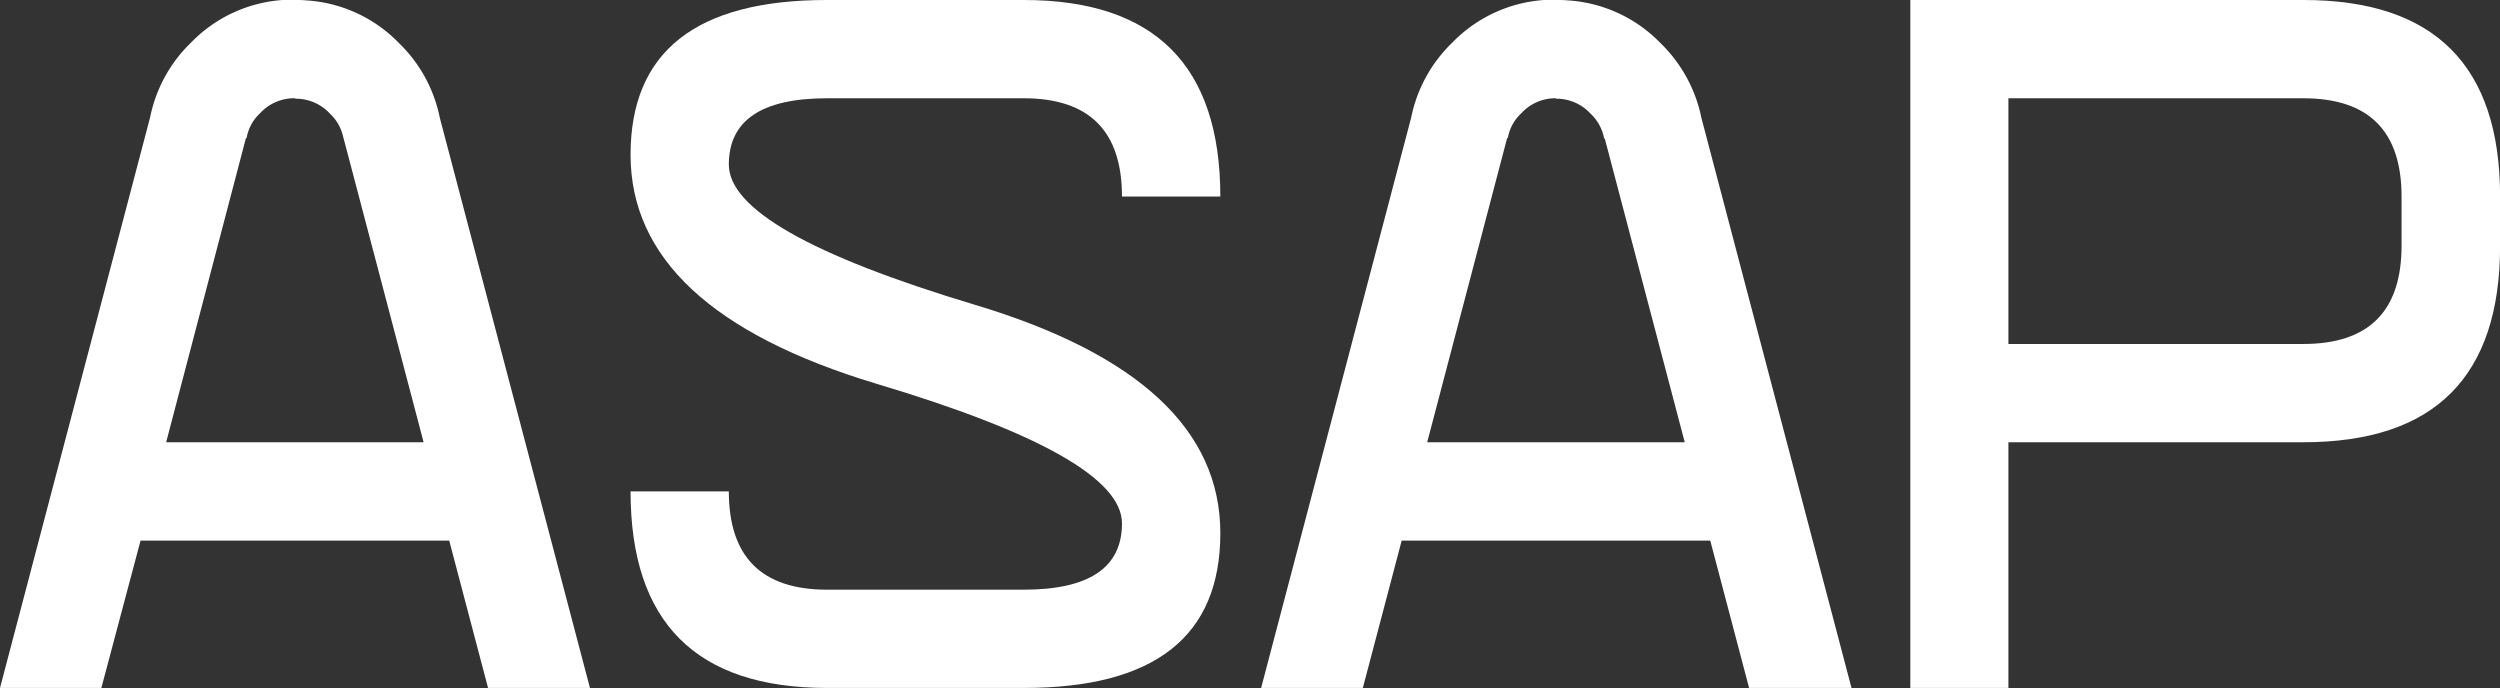 <svg id="Layer_1" data-name="Layer 1" xmlns="http://www.w3.org/2000/svg" viewBox="0 0 283.16 77.93"><rect x="0" y="0" width="283.16" height="77.93" fill="#333333" stroke="none"/><defs><style>.cls-1{fill:#fff;}</style></defs><path class="cls-1" d="M19.44,64.77,15,81.46H3.52l17-64.62a16.23,16.23,0,0,1,4.62-8.46A16,16,0,0,1,35.53,3.54v0c.44,0,.91,0,1.39,0v0c.48,0,.95,0,1.39.06V3.59A16,16,0,0,1,48.72,8.43a16.22,16.22,0,0,1,4.62,8.47l17,64.56H58.8L54.4,64.77ZM51.5,53.63,42.43,19.18v.05h0a5.14,5.14,0,0,0-1.56-2.84,5.25,5.25,0,0,0-3.9-1.67v-.05A5.25,5.25,0,0,0,33,16.34a5,5,0,0,0-1.55,2.84h-.06v-.06L22.34,53.63Z" transform="translate(-3.52 -3.54)"/><path class="cls-1" d="M119.47,3.54q22.26,0,22.27,22.26H130.6q0-11.13-11.13-11.13H97.2q-11.13,0-11.13,7.51T113.9,38.05q27.84,8.34,27.84,25.88T119.47,81.46H97.2q-22.26,0-22.26-22.26H86.07q0,11.13,11.13,11.13h22.27q11.13,0,11.13-7.51T102.77,47Q74.94,38.61,74.94,21.07T97.2,3.54Z" transform="translate(-3.52 -3.54)"/><path class="cls-1" d="M162.28,64.77l-4.4,16.69H146.36l17-64.62A16.23,16.23,0,0,1,168,8.38a16,16,0,0,1,10.41-4.84v0c.45,0,.91,0,1.39,0v0c.49,0,.95,0,1.4.06V3.59a16,16,0,0,1,10.4,4.84,16.31,16.31,0,0,1,4.63,8.47l17,64.56H201.63l-4.4-16.69Zm32.06-11.14-9.07-34.45v.05h-.06a5.14,5.14,0,0,0-1.56-2.84,5.23,5.23,0,0,0-3.9-1.67v-.05a5.21,5.21,0,0,0-3.89,1.67,5,5,0,0,0-1.56,2.84h-.06v-.06l-9.07,34.51Z" transform="translate(-3.52 -3.54)"/><path class="cls-1" d="M219.89,3.54h44.53q22.26,0,22.27,22.26v5.57q0,22.26-22.27,22.26H231V81.46H219.89ZM231,14.67V42.5h33.4q11.13,0,11.13-11.13V25.8q0-11.13-11.13-11.13Z" transform="translate(-3.52 -3.54)"/></svg>